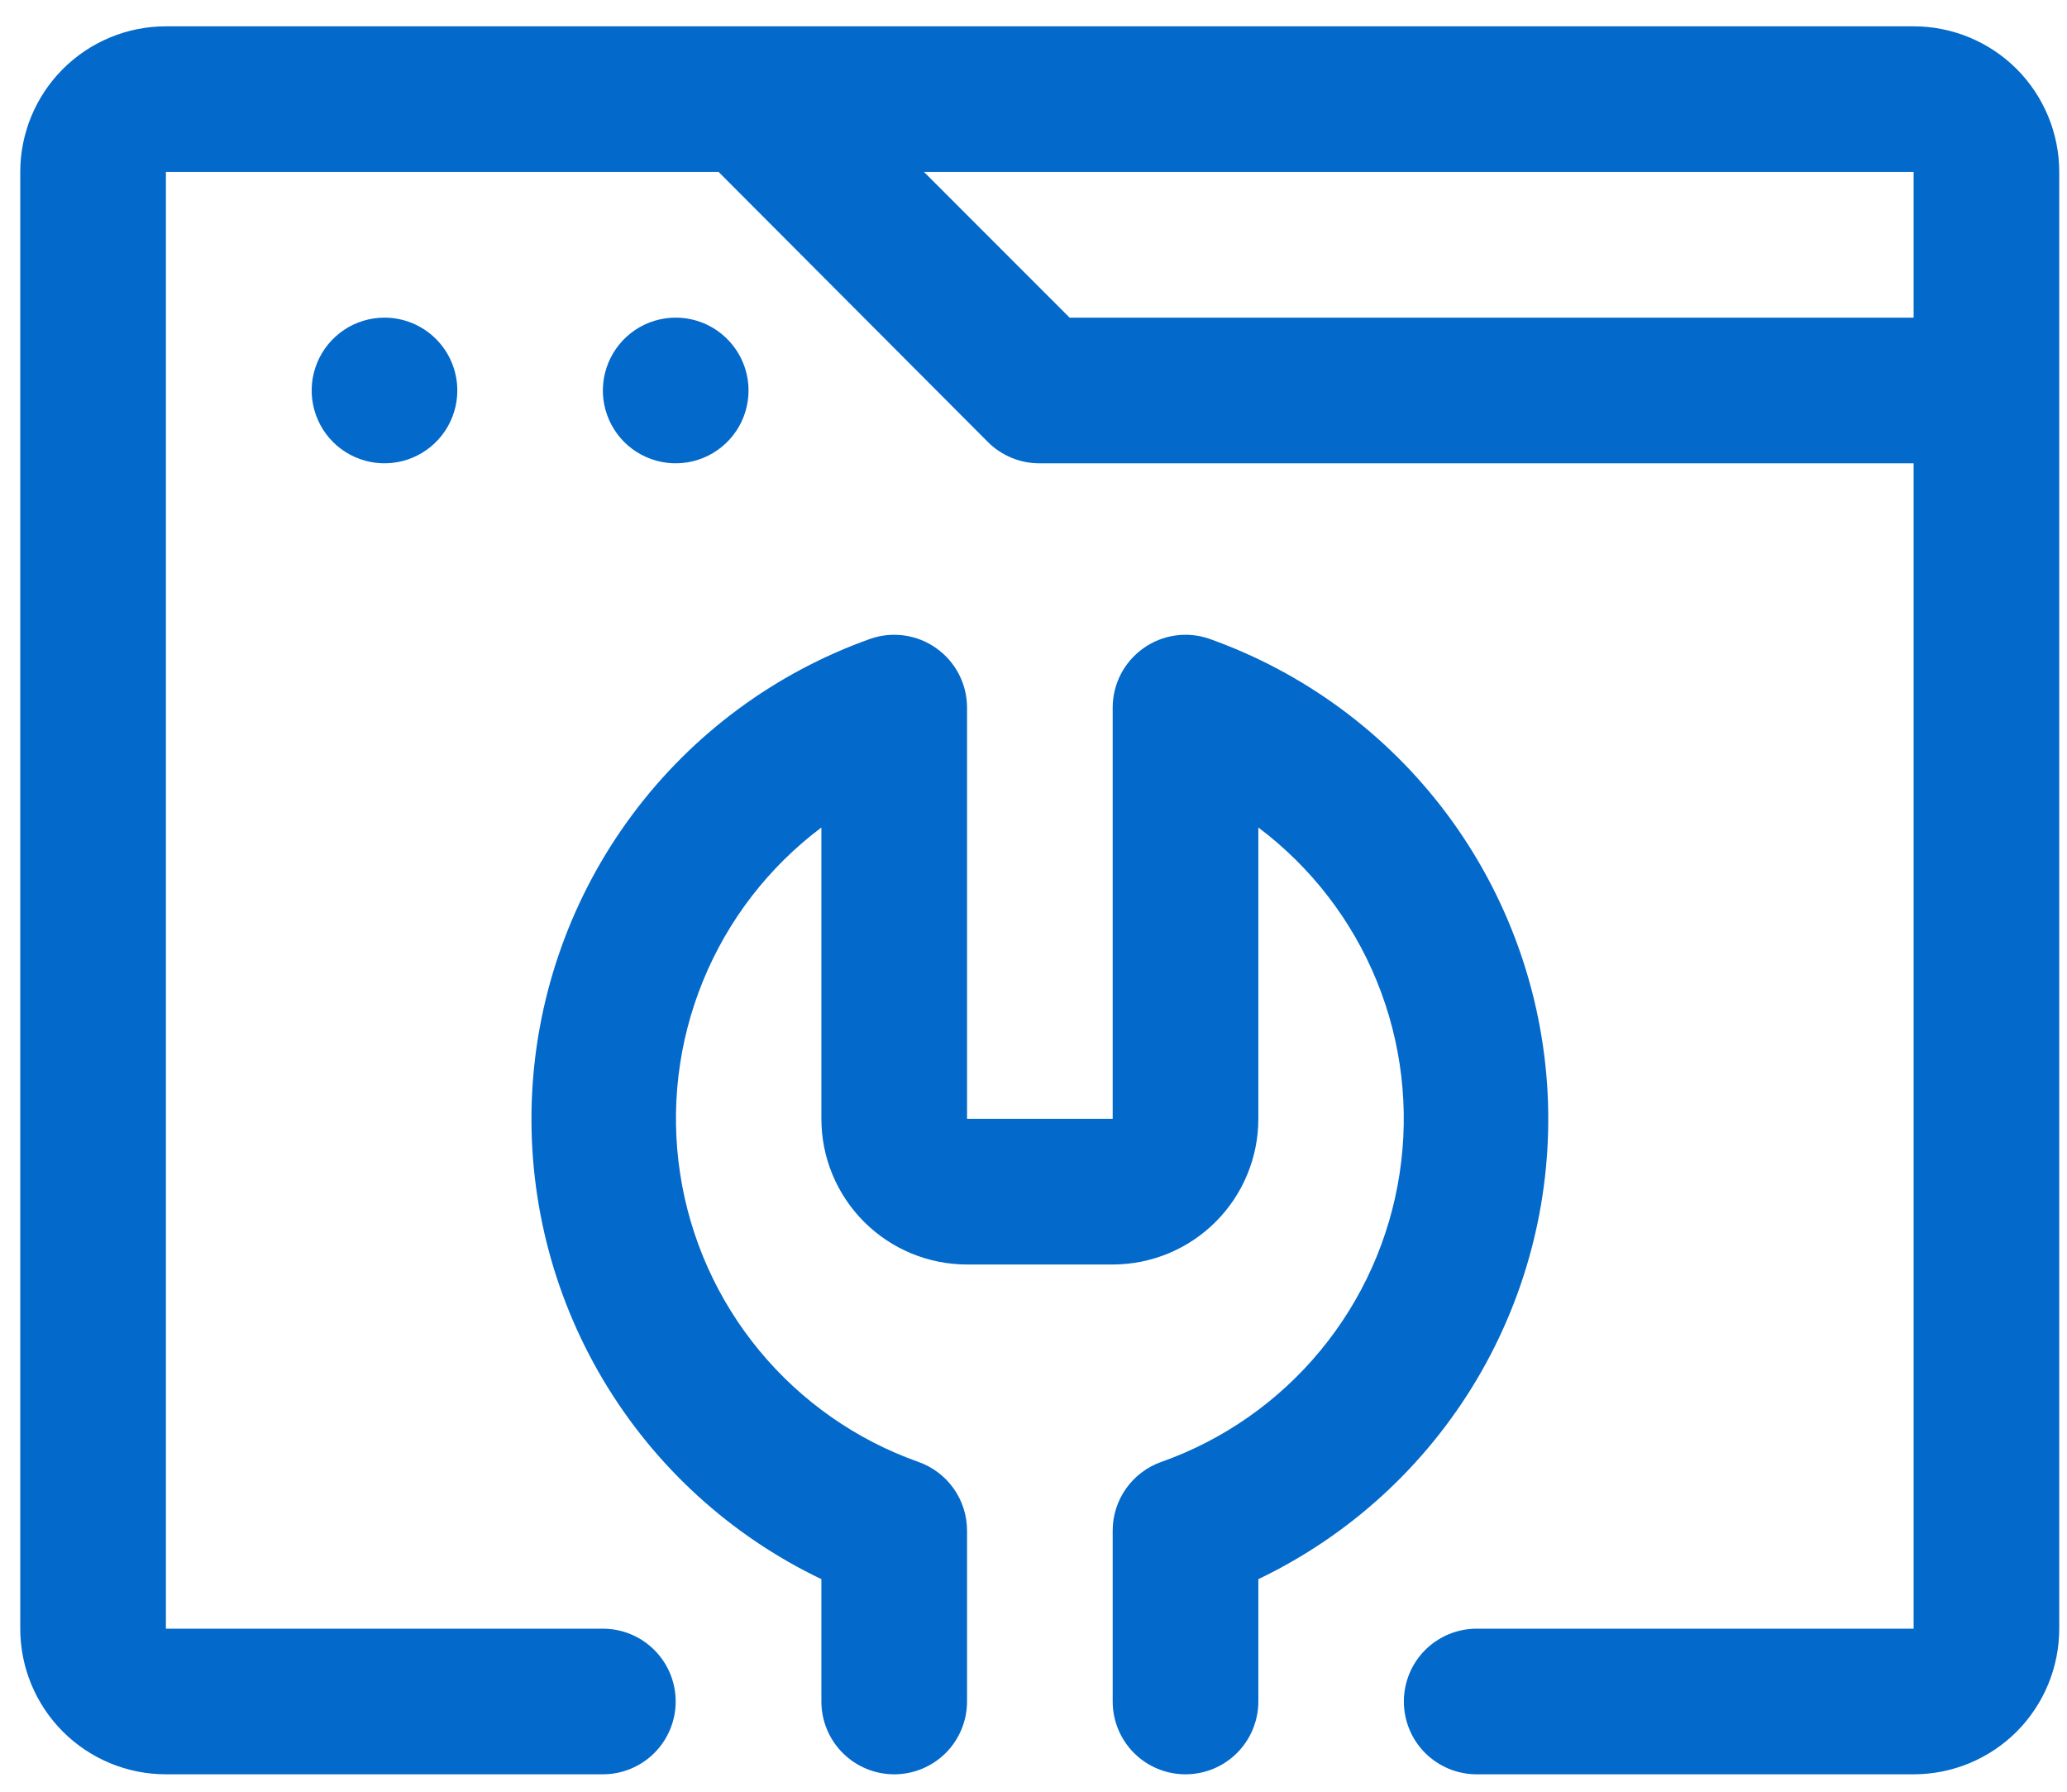 <svg xmlns="http://www.w3.org/2000/svg" width="45" height="39" viewBox="0 0 45 39" fill="none"><path d="M41.661 0.573H3.612C2.771 0.573 1.965 0.907 1.37 1.501C0.775 2.096 0.441 2.903 0.441 3.743V35.451C0.441 36.291 0.775 37.098 1.37 37.693C1.965 38.287 2.771 38.621 3.612 38.621H13.124C13.545 38.621 13.948 38.454 14.245 38.157C14.543 37.86 14.71 37.456 14.71 37.036C14.71 36.615 14.543 36.212 14.245 35.915C13.948 35.618 13.545 35.451 13.124 35.451H3.612V3.743H15.645L21.511 9.625C21.659 9.772 21.835 9.888 22.028 9.967C22.221 10.046 22.428 10.086 22.636 10.085H41.661V35.451H32.149C31.728 35.451 31.325 35.618 31.027 35.915C30.73 36.212 30.563 36.615 30.563 37.036C30.563 37.456 30.73 37.86 31.027 38.157C31.325 38.454 31.728 38.621 32.149 38.621H41.661C42.502 38.621 43.308 38.287 43.903 37.693C44.497 37.098 44.831 36.291 44.831 35.451V3.743C44.831 2.903 44.497 2.096 43.903 1.501C43.308 0.907 42.502 0.573 41.661 0.573ZM23.286 6.914L20.116 3.743H41.661V6.914H23.286Z" fill="#0369CA"></path><path d="M8.371 6.914C8.057 6.914 7.75 7.007 7.49 7.181C7.229 7.356 7.026 7.603 6.906 7.893C6.786 8.183 6.754 8.501 6.816 8.809C6.877 9.116 7.028 9.399 7.25 9.621C7.471 9.842 7.754 9.993 8.061 10.054C8.369 10.116 8.688 10.084 8.977 9.964C9.267 9.844 9.514 9.641 9.689 9.38C9.863 9.12 9.956 8.813 9.956 8.5C9.956 8.079 9.789 7.676 9.492 7.379C9.194 7.081 8.791 6.914 8.371 6.914Z" fill="#0369CA"></path><path d="M16.296 8.5C16.296 8.079 16.129 7.676 15.831 7.379C15.534 7.081 15.131 6.914 14.71 6.914C14.397 6.914 14.09 7.007 13.83 7.181C13.569 7.356 13.366 7.603 13.246 7.893C13.126 8.183 13.094 8.501 13.155 8.809C13.217 9.116 13.368 9.399 13.589 9.621C13.811 9.842 14.094 9.993 14.401 10.054C14.709 10.116 15.027 10.084 15.317 9.964C15.607 9.844 15.854 9.641 16.029 9.38C16.203 9.12 16.296 8.813 16.296 8.5Z" fill="#0369CA"></path><path d="M26.332 13.906C26.093 13.822 25.837 13.797 25.586 13.833C25.335 13.869 25.096 13.964 24.89 14.112C24.685 14.258 24.517 14.45 24.402 14.673C24.286 14.897 24.225 15.144 24.224 15.396V24.353H21.053V15.396C21.052 15.144 20.991 14.897 20.875 14.673C20.759 14.45 20.592 14.258 20.387 14.112C20.181 13.964 19.942 13.869 19.691 13.833C19.44 13.797 19.184 13.822 18.945 13.906C16.879 14.641 15.078 15.972 13.768 17.73C12.459 19.488 11.699 21.595 11.585 23.785C11.472 25.974 12.009 28.148 13.13 30.033C14.251 31.917 15.904 33.427 17.882 34.373V37.036C17.882 37.456 18.049 37.86 18.347 38.157C18.644 38.454 19.047 38.621 19.468 38.621C19.888 38.621 20.291 38.454 20.589 38.157C20.886 37.86 21.053 37.456 21.053 37.036V33.31C21.052 32.983 20.949 32.663 20.759 32.397C20.569 32.13 20.3 31.928 19.991 31.82C18.64 31.341 17.445 30.504 16.532 29.399C15.619 28.295 15.023 26.963 14.807 25.547C14.59 24.13 14.762 22.681 15.304 21.354C15.845 20.027 16.736 18.872 17.882 18.012V24.353C17.882 25.194 18.216 26 18.811 26.595C19.406 27.19 20.212 27.524 21.053 27.524H24.224C25.065 27.524 25.871 27.19 26.466 26.595C27.061 26 27.395 25.194 27.395 24.353V18.012C28.54 18.872 29.432 20.027 29.973 21.354C30.515 22.681 30.687 24.13 30.47 25.547C30.254 26.963 29.658 28.295 28.745 29.399C27.832 30.504 26.637 31.341 25.286 31.82C24.977 31.928 24.708 32.13 24.518 32.397C24.328 32.663 24.225 32.983 24.224 33.31V37.036C24.224 37.456 24.391 37.86 24.688 38.157C24.985 38.454 25.389 38.621 25.809 38.621C26.23 38.621 26.633 38.454 26.93 38.157C27.227 37.86 27.395 37.456 27.395 37.036V34.373C29.373 33.427 31.026 31.917 32.147 30.033C33.268 28.148 33.805 25.974 33.692 23.785C33.578 21.595 32.818 19.488 31.509 17.73C30.199 15.972 28.398 14.641 26.332 13.906Z" fill="#0369CA"></path></svg>